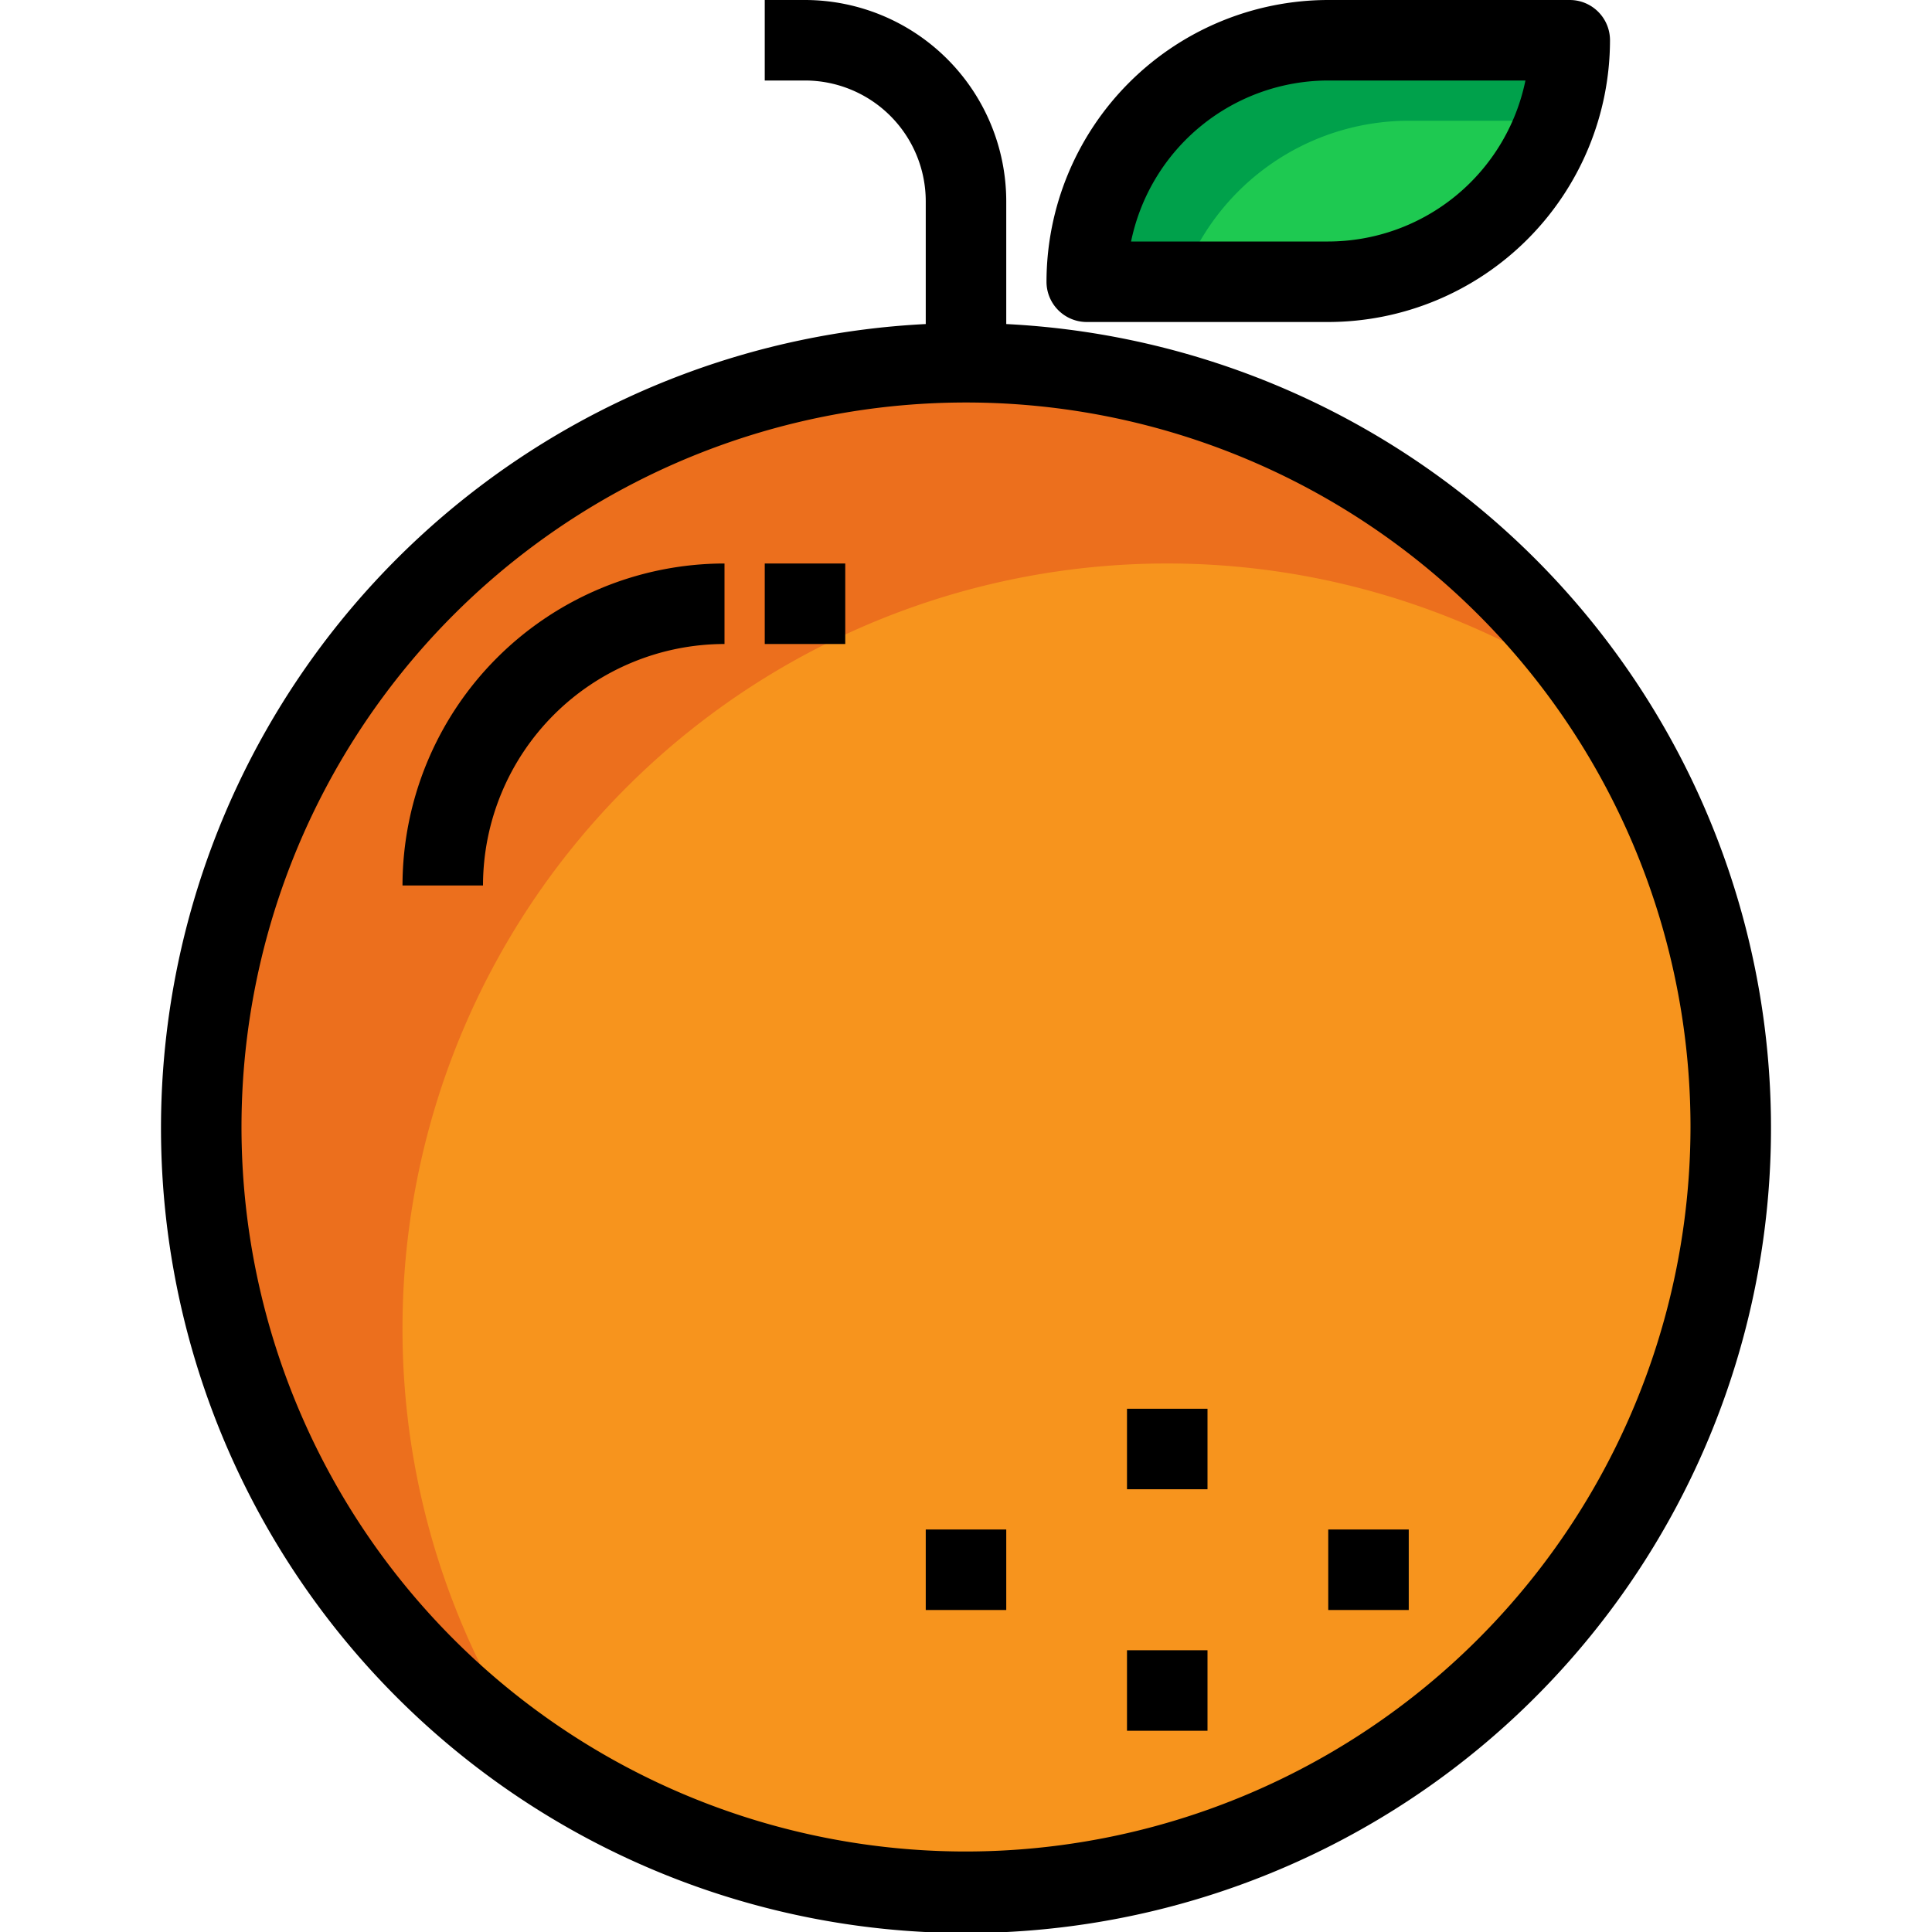 <svg xmlns="http://www.w3.org/2000/svg"  viewBox="0 0 48 48" width="256px" height="256px"><g data-name="3-orange"><circle cx="24" cy="28" r="19" fill="#f7941d"/><path fill="#ec6f1d" d="M10,33A18.997,18.997,0,0,1,39.699,17.301,18.998,18.998,0,1,0,13.301,43.699,18.907,18.907,0,0,1,10,33Z"/><path fill="#1ec951" d="M33,1h6a0,0,0,0,1,0,0V1a6,6,0,0,1-6,6H27a0,0,0,0,1,0,0V7A6,6,0,0,1,33,1Z"/><path fill="#00a14b" d="M35,3h3.651A5.976,5.976,0,0,0,39,1H33a6,6,0,0,0-6,6h2.349A5.997,5.997,0,0,1,35,3Z"/><path d="M25,8.051V5a5.006,5.006,0,0,0-5-5H19V2h1a3.003,3.003,0,0,1,3,3V8.051a20,20,0,1,0,2,0ZM24,46A18,18,0,1,1,42,28,18.02,18.02,0,0,1,24,46Z"/><path d="M27,8h6a7.008,7.008,0,0,0,7-7,1.0 1,0,0,0-1-1H33a7.008,7.008,0,0,0-7,7A1.0 1,0,0,0,27,8Zm6-6h4.899A5.009,5.009,0,0,1,33,6H28.101A5.009,5.009,0,0,1,33,2Z"/><rect width="2" height="2" x="19" y="14"/><rect width="2" height="2" x="33" y="38"/><rect width="2" height="2" x="28" y="41"/><rect width="2" height="2" x="28" y="35"/><rect width="2" height="2" x="23" y="38"/><path d="M10,22h2a6.007,6.007,0,0,1,6-6V14A8.009,8.009,0,0,0,10,22Z"/></g></svg>